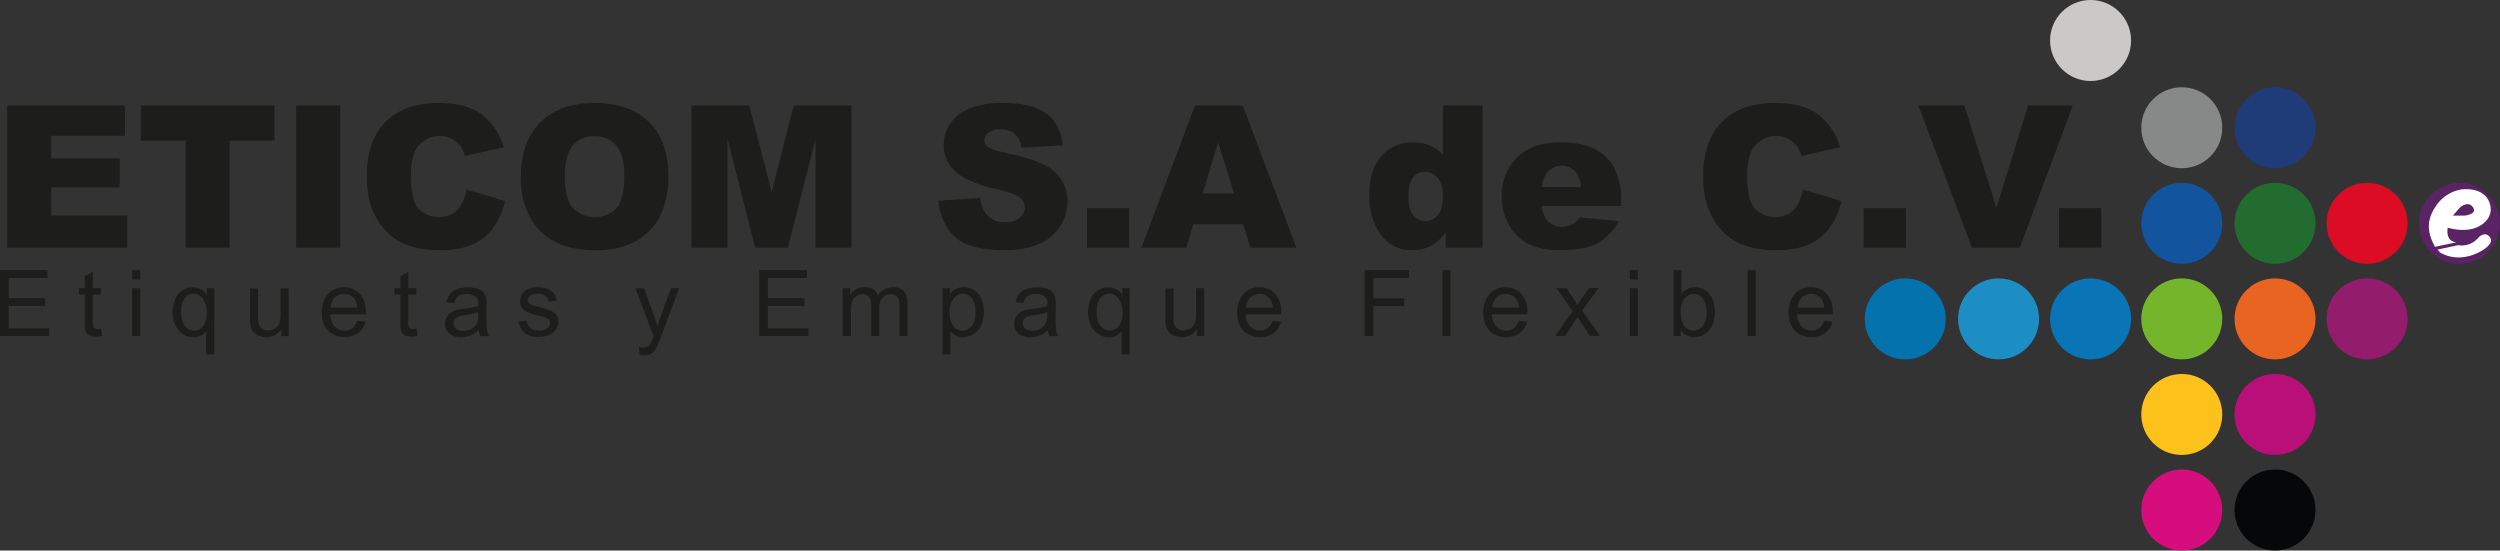 <svg id="Capa_1" data-name="Capa 1" xmlns="http://www.w3.org/2000/svg" viewBox="0 0 679.07 149.54"><rect x="0" y="0" width="679.07" height="149.54" fill="#333333" stroke="none"/><defs><style>.cls-1{fill:#cbc9c7;}.cls-2{fill:#878888;}.cls-3{fill:#1f3b78;}.cls-4{fill:#12559e;}.cls-5{fill:#236c30;}.cls-6{fill:#75b52c;}.cls-7{fill:#e96420;}.cls-8{fill:#dc0c25;}.cls-9{fill:#592365;}.cls-10{fill:#941c6c;}.cls-11{fill:#0472ad;}.cls-12{fill:#1d8ec4;}.cls-13{fill:#0974b6;}.cls-14{fill:#fcc11a;}.cls-15{fill:#b90f79;}.cls-16{fill:#d60d7c;}.cls-17{fill:#060708;}.cls-18{fill:#1d1d1b;}.cls-19{fill:#fff;}</style></defs><circle class="cls-1" cx="567.86" cy="11" r="11"/><circle class="cls-2" cx="592.63" cy="34.7" r="11"/><circle class="cls-3" cx="617.96" cy="34.7" r="11"/><circle class="cls-4" cx="592.63" cy="60.66" r="11"/><circle class="cls-5" cx="617.96" cy="60.66" r="11"/><circle class="cls-6" cx="592.63" cy="86.62" r="11"/><circle class="cls-7" cx="617.96" cy="86.62" r="11"/><circle class="cls-8" cx="642.97" cy="60.66" r="11"/><circle class="cls-9" cx="668.07" cy="60.66" r="11"/><circle class="cls-10" cx="642.97" cy="86.62" r="11"/><circle class="cls-11" cx="517.52" cy="86.62" r="11"/><circle class="cls-12" cx="542.86" cy="86.62" r="11"/><circle class="cls-13" cx="567.86" cy="86.62" r="11"/><circle class="cls-14" cx="592.63" cy="112.58" r="11"/><circle class="cls-15" cx="617.96" cy="112.58" r="11"/><circle class="cls-16" cx="592.63" cy="138.53" r="11"/><circle class="cls-17" cx="617.96" cy="138.53" r="11"/><path class="cls-18" d="M58.05,267.35h32v8.25H70v6.14H88.61v7.89H70v7.62H90.64V306H58.05Z" transform="translate(-56.1 -238.71)"/><path class="cls-18" d="M94.35,267.35h36.31v9.54H118.48V306H106.54V276.89H94.35Z" transform="translate(-56.1 -238.71)"/><path class="cls-18" d="M136.54,267.35h12V306h-12Z" transform="translate(-56.1 -238.71)"/><path class="cls-18" d="M182.82,290.18l10.46,3.16A19.27,19.27,0,0,1,190,300.7a14.49,14.49,0,0,1-5.63,4.46,21.07,21.07,0,0,1-8.55,1.5,24.84,24.84,0,0,1-10.3-1.83,16.4,16.4,0,0,1-6.9-6.44q-2.9-4.62-2.9-11.81,0-9.58,5.11-14.74t14.43-5.15q7.31,0,11.48,2.95a17.3,17.3,0,0,1,6.21,9.07l-10.54,2.35a9.27,9.27,0,0,0-1.16-2.59,7.34,7.34,0,0,0-11.92.42c-1.09,1.62-1.63,4.15-1.63,7.61,0,4.29.64,7.22,2,8.81a7.71,7.71,0,0,0,10.66.46A11.92,11.92,0,0,0,182.82,290.18Z" transform="translate(-56.1 -238.71)"/><path class="cls-18" d="M197.58,286.7q0-9.46,5.28-14.74t14.68-5.27q9.66,0,14.87,5.18t5.22,14.51a23.82,23.82,0,0,1-2.28,11.12,16.3,16.3,0,0,1-6.59,6.75A21.85,21.85,0,0,1,218,306.66a24.89,24.89,0,0,1-10.83-2.08,16.29,16.29,0,0,1-6.94-6.6A21.8,21.8,0,0,1,197.58,286.7Zm11.95.05c0,3.9.72,6.71,2.17,8.41a8.24,8.24,0,0,0,11.88.06q2.11-2.5,2.11-9c0-3.63-.74-6.29-2.2-8a7.53,7.53,0,0,0-6-2.52,7.26,7.26,0,0,0-5.81,2.56C210.25,280,209.53,282.81,209.53,286.75Z" transform="translate(-56.1 -238.71)"/><path class="cls-18" d="M243.94,267.35h15.7l6.06,23.52,6-23.52h15.69V306h-9.78V276.52L270.1,306h-8.86l-7.52-29.48V306h-9.78Z" transform="translate(-56.1 -238.71)"/><path class="cls-18" d="M311,293.21l11.37-.71a8.57,8.57,0,0,0,1.5,4.22,6.33,6.33,0,0,0,5.27,2.35,5.82,5.82,0,0,0,3.94-1.2,3.45,3.45,0,0,0,.07-5.48c-.88-.79-2.92-1.53-6.12-2.24q-7.86-1.75-11.2-4.69a9.44,9.44,0,0,1-3.38-7.46,10.15,10.15,0,0,1,1.73-5.63,11.42,11.42,0,0,1,5.19-4.17,24.28,24.28,0,0,1,9.51-1.51q7.41,0,11.3,2.75t4.62,8.77l-11.26.66a5.26,5.26,0,0,0-5.85-5,4.8,4.8,0,0,0-3.14.89,2.71,2.71,0,0,0-1.05,2.15,2.16,2.16,0,0,0,.87,1.66,9.8,9.8,0,0,0,4,1.42q7.83,1.69,11.22,3.42a11.87,11.87,0,0,1,4.93,4.28,10.94,10.94,0,0,1,1.54,5.72,12.27,12.27,0,0,1-2.06,6.86,12.83,12.83,0,0,1-5.75,4.76,23.22,23.22,0,0,1-9.3,1.62q-9.87,0-13.66-3.8A15,15,0,0,1,311,293.21Z" transform="translate(-56.1 -238.71)"/><path class="cls-18" d="M351.36,295.24h11.47V306H351.36Z" transform="translate(-56.1 -238.71)"/><path class="cls-18" d="M393.79,299.62H380.23L378.34,306H366.15l14.53-38.65h13L408.23,306H395.72Zm-2.48-8.36L387,277.37l-4.22,13.89Z" transform="translate(-56.1 -238.71)"/><path class="cls-18" d="M458.8,267.35V306h-10v-4.14a13.61,13.61,0,0,1-3.85,3.56,11,11,0,0,1-5.17,1.21,10,10,0,0,1-8.74-4.35,18,18,0,0,1-3-10.57q0-7,3.33-10.65a10.94,10.94,0,0,1,8.48-3.69,11.86,11.86,0,0,1,4.55.84,10.33,10.33,0,0,1,3.62,2.53V267.35ZM448,291.92a7.39,7.39,0,0,0-1.39-4.92,4.48,4.48,0,0,0-3.54-1.62,3.88,3.88,0,0,0-3.13,1.56q-1.28,1.55-1.27,5.22c0,2.28.43,4,1.31,5a4,4,0,0,0,3.23,1.6,4.31,4.31,0,0,0,3.42-1.61C447.59,296.1,448,294.35,448,291.92Z" transform="translate(-56.1 -238.71)"/><path class="cls-18" d="M496.43,294.66H474.91a7,7,0,0,0,1.4,3.85,5.1,5.1,0,0,0,4.06,1.82,6.1,6.1,0,0,0,3-.79,7,7,0,0,0,1.87-1.77l10.57,1A15.19,15.19,0,0,1,490,304.8q-3.44,1.83-9.84,1.83a20.05,20.05,0,0,1-8.75-1.57,12.79,12.79,0,0,1-5.29-5,15.11,15.11,0,0,1-2.09-8,14.08,14.08,0,0,1,4.2-10.62q4.2-4.06,11.62-4.06c4,0,7.17.6,9.49,1.81a12.34,12.34,0,0,1,5.3,5.28,19.3,19.3,0,0,1,1.82,9Zm-10.92-5.14a7.23,7.23,0,0,0-1.67-4.46,5.26,5.26,0,0,0-7.66.69,7.37,7.37,0,0,0-1.24,3.77Z" transform="translate(-56.1 -238.71)"/><path class="cls-18" d="M545.81,290.18l10.47,3.16A19.27,19.27,0,0,1,553,300.7a14.49,14.49,0,0,1-5.63,4.46,21.09,21.09,0,0,1-8.56,1.5,24.82,24.82,0,0,1-10.29-1.83,16.34,16.34,0,0,1-6.9-6.44q-2.9-4.62-2.9-11.81,0-9.58,5.1-14.74t14.44-5.15q7.31,0,11.48,2.95a17.3,17.3,0,0,1,6.21,9.07l-10.54,2.35a9,9,0,0,0-1.17-2.59,6.89,6.89,0,0,0-2.45-2.11,7.52,7.52,0,0,0-9.46,2.53c-1.09,1.62-1.64,4.15-1.64,7.61,0,4.29.65,7.22,2,8.81a7.72,7.72,0,0,0,10.67.46A11.82,11.82,0,0,0,545.81,290.18Z" transform="translate(-56.1 -238.71)"/><path class="cls-18" d="M562.32,295.24h11.47V306H562.32Z" transform="translate(-56.1 -238.71)"/><path class="cls-18" d="M577.19,267.35h12.49l8.7,27.81L607,267.35h12.13L604.74,306h-13Z" transform="translate(-56.1 -238.71)"/><path class="cls-18" d="M615.4,295.24h11.47V306H615.4Z" transform="translate(-56.1 -238.71)"/><path class="cls-18" d="M56.1,330V312.1H69v2.11H58.46v5.48h9.9v2.1h-9.9v6.1h11V330Z" transform="translate(-56.1 -238.71)"/><path class="cls-18" d="M83.54,328l.32,1.94a8.28,8.28,0,0,1-1.66.2,3.8,3.8,0,0,1-1.86-.38,2.09,2.09,0,0,1-.93-1,7.79,7.79,0,0,1-.27-2.59v-7.46H77.53V317h1.61v-3.21l2.19-1.32V317h2.21v1.71H81.33v7.58a4.15,4.15,0,0,0,.11,1.21,1,1,0,0,0,.38.43,1.55,1.55,0,0,0,.75.16A6.8,6.8,0,0,0,83.54,328Z" transform="translate(-56.1 -238.71)"/><path class="cls-18" d="M92,314.63V312.1h2.2v2.53ZM92,330V317h2.2v13Z" transform="translate(-56.1 -238.71)"/><path class="cls-18" d="M112.11,335v-6.35a3.89,3.89,0,0,1-1.44,1.19,4.18,4.18,0,0,1-2,.48,5.16,5.16,0,0,1-4-1.84,7.28,7.28,0,0,1-1.67-5.06,8.67,8.67,0,0,1,.68-3.5,5.09,5.09,0,0,1,2-2.35,5.31,5.31,0,0,1,2.83-.8,4.36,4.36,0,0,1,3.79,2V317h2V335Zm-6.78-11.49a5.71,5.71,0,0,0,1,3.75,3.16,3.16,0,0,0,2.51,1.25,3.05,3.05,0,0,0,2.42-1.19,5.45,5.45,0,0,0,1-3.62,6.06,6.06,0,0,0-1.07-3.89,3.19,3.19,0,0,0-2.51-1.31,3,3,0,0,0-2.42,1.22A5.88,5.88,0,0,0,105.33,323.48Z" transform="translate(-56.1 -238.71)"/><path class="cls-18" d="M132.54,330v-1.91a4.73,4.73,0,0,1-4.11,2.2,5.25,5.25,0,0,1-2.14-.44,3.48,3.48,0,0,1-1.48-1.1,4.22,4.22,0,0,1-.68-1.63,11.3,11.3,0,0,1-.13-2.05v-8h2.19v7.19a12.6,12.6,0,0,0,.14,2.32,2.28,2.28,0,0,0,.88,1.36,2.71,2.71,0,0,0,1.66.5,3.58,3.58,0,0,0,1.85-.51,2.83,2.83,0,0,0,1.23-1.38,6.89,6.89,0,0,0,.36-2.53v-7h2.2v13Z" transform="translate(-56.1 -238.71)"/><path class="cls-18" d="M153.12,325.82l2.27.28a5.47,5.47,0,0,1-2,3.09,6.74,6.74,0,0,1-8.22-.65,6.86,6.86,0,0,1-1.66-4.92,7.15,7.15,0,0,1,1.68-5.07,5.68,5.68,0,0,1,4.37-1.81,5.55,5.55,0,0,1,4.25,1.77,7,7,0,0,1,1.65,5c0,.13,0,.33,0,.59h-9.66a5,5,0,0,0,1.21,3.27,3.59,3.59,0,0,0,2.7,1.13,3.39,3.39,0,0,0,2.07-.63A4.17,4.17,0,0,0,153.12,325.82Zm-7.21-3.55h7.24a4.43,4.43,0,0,0-.83-2.45,3.36,3.36,0,0,0-2.72-1.27,3.48,3.48,0,0,0-2.55,1A4,4,0,0,0,145.91,322.27Z" transform="translate(-56.1 -238.71)"/><path class="cls-18" d="M169.25,328l.32,1.94a8.2,8.2,0,0,1-1.66.2,3.8,3.8,0,0,1-1.86-.38,2.09,2.09,0,0,1-.93-1,7.88,7.88,0,0,1-.26-2.59v-7.46h-1.62V317h1.62v-3.21L167,312.5V317h2.21v1.71H167v7.58a3.71,3.71,0,0,0,.12,1.21.88.88,0,0,0,.38.43,1.49,1.49,0,0,0,.75.16A6.81,6.81,0,0,0,169.25,328Z" transform="translate(-56.1 -238.71)"/><path class="cls-18" d="M186.16,328.4a8.21,8.21,0,0,1-2.35,1.46,6.68,6.68,0,0,1-2.43.43,4.75,4.75,0,0,1-3.28-1,3.66,3.66,0,0,1,.42-5.67,5.29,5.29,0,0,1,1.58-.72,13.84,13.84,0,0,1,2-.33,20.74,20.74,0,0,0,3.91-.76c0-.3,0-.49,0-.57a2.43,2.43,0,0,0-.63-1.9,3.69,3.69,0,0,0-2.5-.74,3.93,3.93,0,0,0-2.29.54,3.37,3.37,0,0,0-1.09,1.92l-2.15-.29a5.39,5.39,0,0,1,1-2.23,4.16,4.16,0,0,1,1.94-1.3,8.48,8.48,0,0,1,2.94-.46,7.79,7.79,0,0,1,2.7.39,3.54,3.54,0,0,1,1.52,1,3.47,3.47,0,0,1,.69,1.5,12.74,12.74,0,0,1,.11,2v2.93a29.74,29.74,0,0,0,.14,3.87,5,5,0,0,0,.55,1.56H186.6A4.54,4.54,0,0,1,186.16,328.4Zm-.19-4.91a15.86,15.86,0,0,1-3.58.83,8.32,8.32,0,0,0-1.92.44,1.92,1.92,0,0,0-.87.71,1.94,1.94,0,0,0-.3,1A1.88,1.88,0,0,0,180,328a2.89,2.89,0,0,0,1.95.59,4.54,4.54,0,0,0,2.26-.56,3.38,3.38,0,0,0,1.45-1.52,5.22,5.22,0,0,0,.35-2.19Z" transform="translate(-56.1 -238.71)"/><path class="cls-18" d="M197,326.13l2.18-.34a3.06,3.06,0,0,0,1,2,3.59,3.59,0,0,0,2.34.69,3.45,3.45,0,0,0,2.25-.61,1.85,1.85,0,0,0,.73-1.45,1.31,1.31,0,0,0-.65-1.17,9.18,9.18,0,0,0-2.24-.75,19.63,19.63,0,0,1-3.35-1.05,3.21,3.21,0,0,1-1.42-1.24,3.24,3.24,0,0,1-.48-1.73,3.29,3.29,0,0,1,.4-1.61,3.54,3.54,0,0,1,1.08-1.23,4.63,4.63,0,0,1,1.39-.64,6.87,6.87,0,0,1,1.9-.26,7.57,7.57,0,0,1,2.68.44,3.58,3.58,0,0,1,1.7,1.19,4.62,4.62,0,0,1,.76,2l-2.15.29a2.29,2.29,0,0,0-.85-1.56,3,3,0,0,0-2-.56,3.54,3.54,0,0,0-2.16.5,1.45,1.45,0,0,0-.65,1.17,1.23,1.23,0,0,0,.27.77,2,2,0,0,0,.84.58c.22.09.87.27,1.95.57a25.6,25.6,0,0,1,3.25,1,3.1,3.1,0,0,1,2,3,3.68,3.68,0,0,1-.64,2.07,4.15,4.15,0,0,1-1.85,1.5,6.82,6.82,0,0,1-2.73.53,6.12,6.12,0,0,1-3.86-1.05A4.93,4.93,0,0,1,197,326.13Z" transform="translate(-56.1 -238.71)"/><path class="cls-18" d="M229.85,335l-.24-2.06a4.81,4.81,0,0,0,1.25.19,2.5,2.5,0,0,0,1.18-.24,2.06,2.06,0,0,0,.72-.69,11.81,11.81,0,0,0,.67-1.63c0-.12.1-.3.19-.54l-4.92-13h2.37l2.7,7.51c.35.95.66,1.95.94,3a28.78,28.78,0,0,1,.9-3l2.77-7.56h2.2l-4.93,13.19a27.36,27.36,0,0,1-1.23,2.94,4.34,4.34,0,0,1-1.35,1.59,3.12,3.12,0,0,1-1.8.51A4.36,4.36,0,0,1,229.85,335Z" transform="translate(-56.1 -238.71)"/><path class="cls-18" d="M262.32,330V312.1h12.94v2.11H264.69v5.48h9.9v2.1h-9.9v6.1h11V330Z" transform="translate(-56.1 -238.71)"/><path class="cls-18" d="M285,330V317h2v1.82a4.7,4.7,0,0,1,1.63-1.53,4.49,4.49,0,0,1,2.3-.58,4.3,4.3,0,0,1,2.37.6,3.25,3.25,0,0,1,1.3,1.67,4.65,4.65,0,0,1,4-2.27,4,4,0,0,1,3,1.07,4.57,4.57,0,0,1,1,3.29V330h-2.18v-8.17a6.13,6.13,0,0,0-.21-1.9,1.9,1.9,0,0,0-.78-.93,2.37,2.37,0,0,0-1.32-.36,3.09,3.09,0,0,0-2.27.91,4,4,0,0,0-.9,2.92V330h-2.2v-8.43a3.68,3.68,0,0,0-.54-2.19,2,2,0,0,0-1.75-.74,3.27,3.27,0,0,0-1.72.49,2.82,2.82,0,0,0-1.14,1.43,8,8,0,0,0-.35,2.71V330Z" transform="translate(-56.1 -238.71)"/><path class="cls-18" d="M312.09,335V317h2v1.69a4.88,4.88,0,0,1,1.6-1.49,4.48,4.48,0,0,1,2.16-.49,5.22,5.22,0,0,1,2.93.85A5.28,5.28,0,0,1,322.7,320a8.78,8.78,0,0,1,.65,3.41,8.61,8.61,0,0,1-.72,3.58,5.42,5.42,0,0,1-4.93,3.29,4.09,4.09,0,0,1-2-.46,4.31,4.31,0,0,1-1.44-1.18V335Zm2-11.38a5.62,5.62,0,0,0,1,3.7,3.11,3.11,0,0,0,2.45,1.19,3.17,3.17,0,0,0,2.51-1.24,5.88,5.88,0,0,0,1-3.83,5.75,5.75,0,0,0-1-3.72,3.07,3.07,0,0,0-2.43-1.23,3.18,3.18,0,0,0-2.49,1.31A5.89,5.89,0,0,0,314.08,323.59Z" transform="translate(-56.1 -238.71)"/><path class="cls-18" d="M340.76,328.4a8.21,8.21,0,0,1-2.35,1.46,6.72,6.72,0,0,1-2.43.43,4.73,4.73,0,0,1-3.28-1,3.66,3.66,0,0,1,.42-5.67,5.29,5.29,0,0,1,1.58-.72,13.58,13.58,0,0,1,2-.33,20.74,20.74,0,0,0,3.91-.76c0-.3,0-.49,0-.57a2.43,2.43,0,0,0-.63-1.9,3.69,3.69,0,0,0-2.5-.74,3.91,3.91,0,0,0-2.29.54,3.37,3.37,0,0,0-1.09,1.92l-2.15-.29a5.39,5.39,0,0,1,1-2.23,4.16,4.16,0,0,1,1.94-1.3,8.48,8.48,0,0,1,2.94-.46,7.87,7.87,0,0,1,2.7.39,3.54,3.54,0,0,1,1.52,1,3.47,3.47,0,0,1,.69,1.5,12.74,12.74,0,0,1,.11,2v2.93a29.74,29.74,0,0,0,.14,3.87,4.77,4.77,0,0,0,.55,1.56H341.2A4.54,4.54,0,0,1,340.76,328.4Zm-.19-4.91a15.86,15.86,0,0,1-3.58.83,8.32,8.32,0,0,0-1.92.44,1.92,1.92,0,0,0-.87.71,1.94,1.94,0,0,0-.3,1,1.88,1.88,0,0,0,.66,1.46,2.88,2.88,0,0,0,1.95.59,4.54,4.54,0,0,0,2.26-.56,3.38,3.38,0,0,0,1.45-1.52,5.22,5.22,0,0,0,.35-2.19Z" transform="translate(-56.1 -238.71)"/><path class="cls-18" d="M360.77,335v-6.35a3.89,3.89,0,0,1-1.44,1.19,4.18,4.18,0,0,1-2,.48,5.16,5.16,0,0,1-4-1.84,7.28,7.28,0,0,1-1.67-5.06,8.67,8.67,0,0,1,.68-3.5,5.09,5.09,0,0,1,2-2.35,5.31,5.31,0,0,1,2.83-.8,4.36,4.36,0,0,1,3.79,2V317h2V335ZM354,323.48a5.71,5.71,0,0,0,1.05,3.75,3.16,3.16,0,0,0,2.51,1.25,3.05,3.05,0,0,0,2.42-1.19,5.45,5.45,0,0,0,1-3.62,6.06,6.06,0,0,0-1.07-3.89,3.19,3.19,0,0,0-2.51-1.31,3,3,0,0,0-2.42,1.22A5.88,5.88,0,0,0,354,323.48Z" transform="translate(-56.1 -238.71)"/><path class="cls-18" d="M381.2,330v-1.91a4.73,4.73,0,0,1-4.11,2.2,5.25,5.25,0,0,1-2.14-.44,3.48,3.48,0,0,1-1.48-1.1,4.22,4.22,0,0,1-.68-1.63,11.3,11.3,0,0,1-.13-2.05v-8h2.19v7.19a12.6,12.6,0,0,0,.14,2.32,2.28,2.28,0,0,0,.88,1.36,2.71,2.71,0,0,0,1.66.5,3.58,3.58,0,0,0,1.85-.51,2.83,2.83,0,0,0,1.23-1.38A6.89,6.89,0,0,0,381,324v-7h2.2v13Z" transform="translate(-56.1 -238.71)"/><path class="cls-18" d="M401.78,325.82l2.27.28a5.47,5.47,0,0,1-2,3.09,6.74,6.74,0,0,1-8.22-.65,6.86,6.86,0,0,1-1.66-4.92,7.15,7.15,0,0,1,1.68-5.07,5.68,5.68,0,0,1,4.37-1.81,5.55,5.55,0,0,1,4.25,1.77,7,7,0,0,1,1.65,5c0,.13,0,.33,0,.59h-9.67a5,5,0,0,0,1.21,3.27,3.6,3.6,0,0,0,2.71,1.13,3.38,3.38,0,0,0,2.06-.63A4.17,4.17,0,0,0,401.78,325.82Zm-7.21-3.55h7.24a4.43,4.43,0,0,0-.83-2.45,3.36,3.36,0,0,0-2.72-1.27,3.48,3.48,0,0,0-2.55,1A4,4,0,0,0,394.57,322.27Z" transform="translate(-56.1 -238.71)"/><path class="cls-18" d="M426.76,330V312.1h12.07v2.11h-9.7v5.54h8.4v2.12h-8.4V330Z" transform="translate(-56.1 -238.71)"/><path class="cls-18" d="M447.88,330V312.1h2.2V330Z" transform="translate(-56.1 -238.71)"/><path class="cls-18" d="M468.66,325.82l2.27.28a5.53,5.53,0,0,1-2,3.09,6,6,0,0,1-3.71,1.1,5.91,5.91,0,0,1-4.51-1.75,6.87,6.87,0,0,1-1.67-4.92,7.11,7.11,0,0,1,1.69-5.07,5.68,5.68,0,0,1,4.37-1.81,5.53,5.53,0,0,1,4.24,1.77,7,7,0,0,1,1.65,5c0,.13,0,.33,0,.59h-9.67a5,5,0,0,0,1.21,3.27,3.61,3.61,0,0,0,2.71,1.13,3.36,3.36,0,0,0,2.06-.63A4.25,4.25,0,0,0,468.66,325.82Zm-7.22-3.55h7.24a4.35,4.35,0,0,0-.83-2.45,3.35,3.35,0,0,0-2.72-1.27,3.48,3.48,0,0,0-2.55,1A4.09,4.09,0,0,0,461.44,322.27Z" transform="translate(-56.1 -238.71)"/><path class="cls-18" d="M478.52,330l4.74-6.74L478.88,317h2.74l2,3c.38.58.68,1.06.91,1.46.35-.54.68-1,1-1.43l2.18-3.07h2.62l-4.48,6.11,4.83,6.86H488l-2.66-4-.71-1.09L481.18,330Z" transform="translate(-56.1 -238.71)"/><path class="cls-18" d="M498.8,314.63V312.1H501v2.53Zm0,15.37V317H501v13Z" transform="translate(-56.1 -238.71)"/><path class="cls-18" d="M512.67,330h-2V312.1h2.2v6.39a4.32,4.32,0,0,1,3.55-1.75,5.43,5.43,0,0,1,2.26.48,4.59,4.59,0,0,1,1.76,1.36,6.51,6.51,0,0,1,1.08,2.1,8.69,8.69,0,0,1,.39,2.64,7.39,7.39,0,0,1-1.65,5.15,5.14,5.14,0,0,1-4,1.82,4.12,4.12,0,0,1-3.6-1.92Zm0-6.58a6.79,6.79,0,0,0,.64,3.37,3.15,3.15,0,0,0,5.3.44,5.66,5.66,0,0,0,1-3.73,5.81,5.81,0,0,0-1-3.75,3.07,3.07,0,0,0-2.44-1.2,3.14,3.14,0,0,0-2.49,1.25A5.48,5.48,0,0,0,512.64,323.42Z" transform="translate(-56.1 -238.71)"/><path class="cls-18" d="M530.8,330V312.1H533V330Z" transform="translate(-56.1 -238.71)"/><path class="cls-18" d="M551.57,325.82l2.27.28a5.47,5.47,0,0,1-2,3.09,6.74,6.74,0,0,1-8.22-.65,6.86,6.86,0,0,1-1.66-4.92,7.15,7.15,0,0,1,1.68-5.07,5.68,5.68,0,0,1,4.37-1.81,5.55,5.55,0,0,1,4.25,1.77,7,7,0,0,1,1.65,5c0,.13,0,.33,0,.59h-9.67a5,5,0,0,0,1.21,3.27,3.6,3.6,0,0,0,2.71,1.13,3.38,3.38,0,0,0,2.06-.63A4.17,4.17,0,0,0,551.57,325.82Zm-7.21-3.55h7.24a4.43,4.43,0,0,0-.83-2.45,3.36,3.36,0,0,0-2.72-1.27,3.48,3.48,0,0,0-2.55,1A4,4,0,0,0,544.36,322.27Z" transform="translate(-56.1 -238.71)"/><path class="cls-19" d="M718.2,306.5l5.63-1.2a5.75,5.75,0,0,0,5.24-1.8c1.17-1.37,2.5-1.51,3.32-.41s0,2.15-1.18,3.07c0,0-6,4.71-12.3,1.15Z" transform="translate(-56.1 -238.71)"/><path class="cls-19" d="M723.4,304.5l-5.89,1.25-.72-1.43c-1.57-3.69-1.17-6.57,1.12-9.86a10.46,10.46,0,0,1,6.74-4.3c5.22-.49,7.21,1.93,7.8,4,1.08,3.75-2.42,5.69-2.42,5.69-3.69,2.46-9.06.7-9.06.7C720.38,304.66,723.4,304.5,723.4,304.5Zm2.1-7.22s3.62-.32,2.33-2.25-3.48,0-3.48,0l-2,2.25Z" transform="translate(-56.1 -238.71)"/></svg>